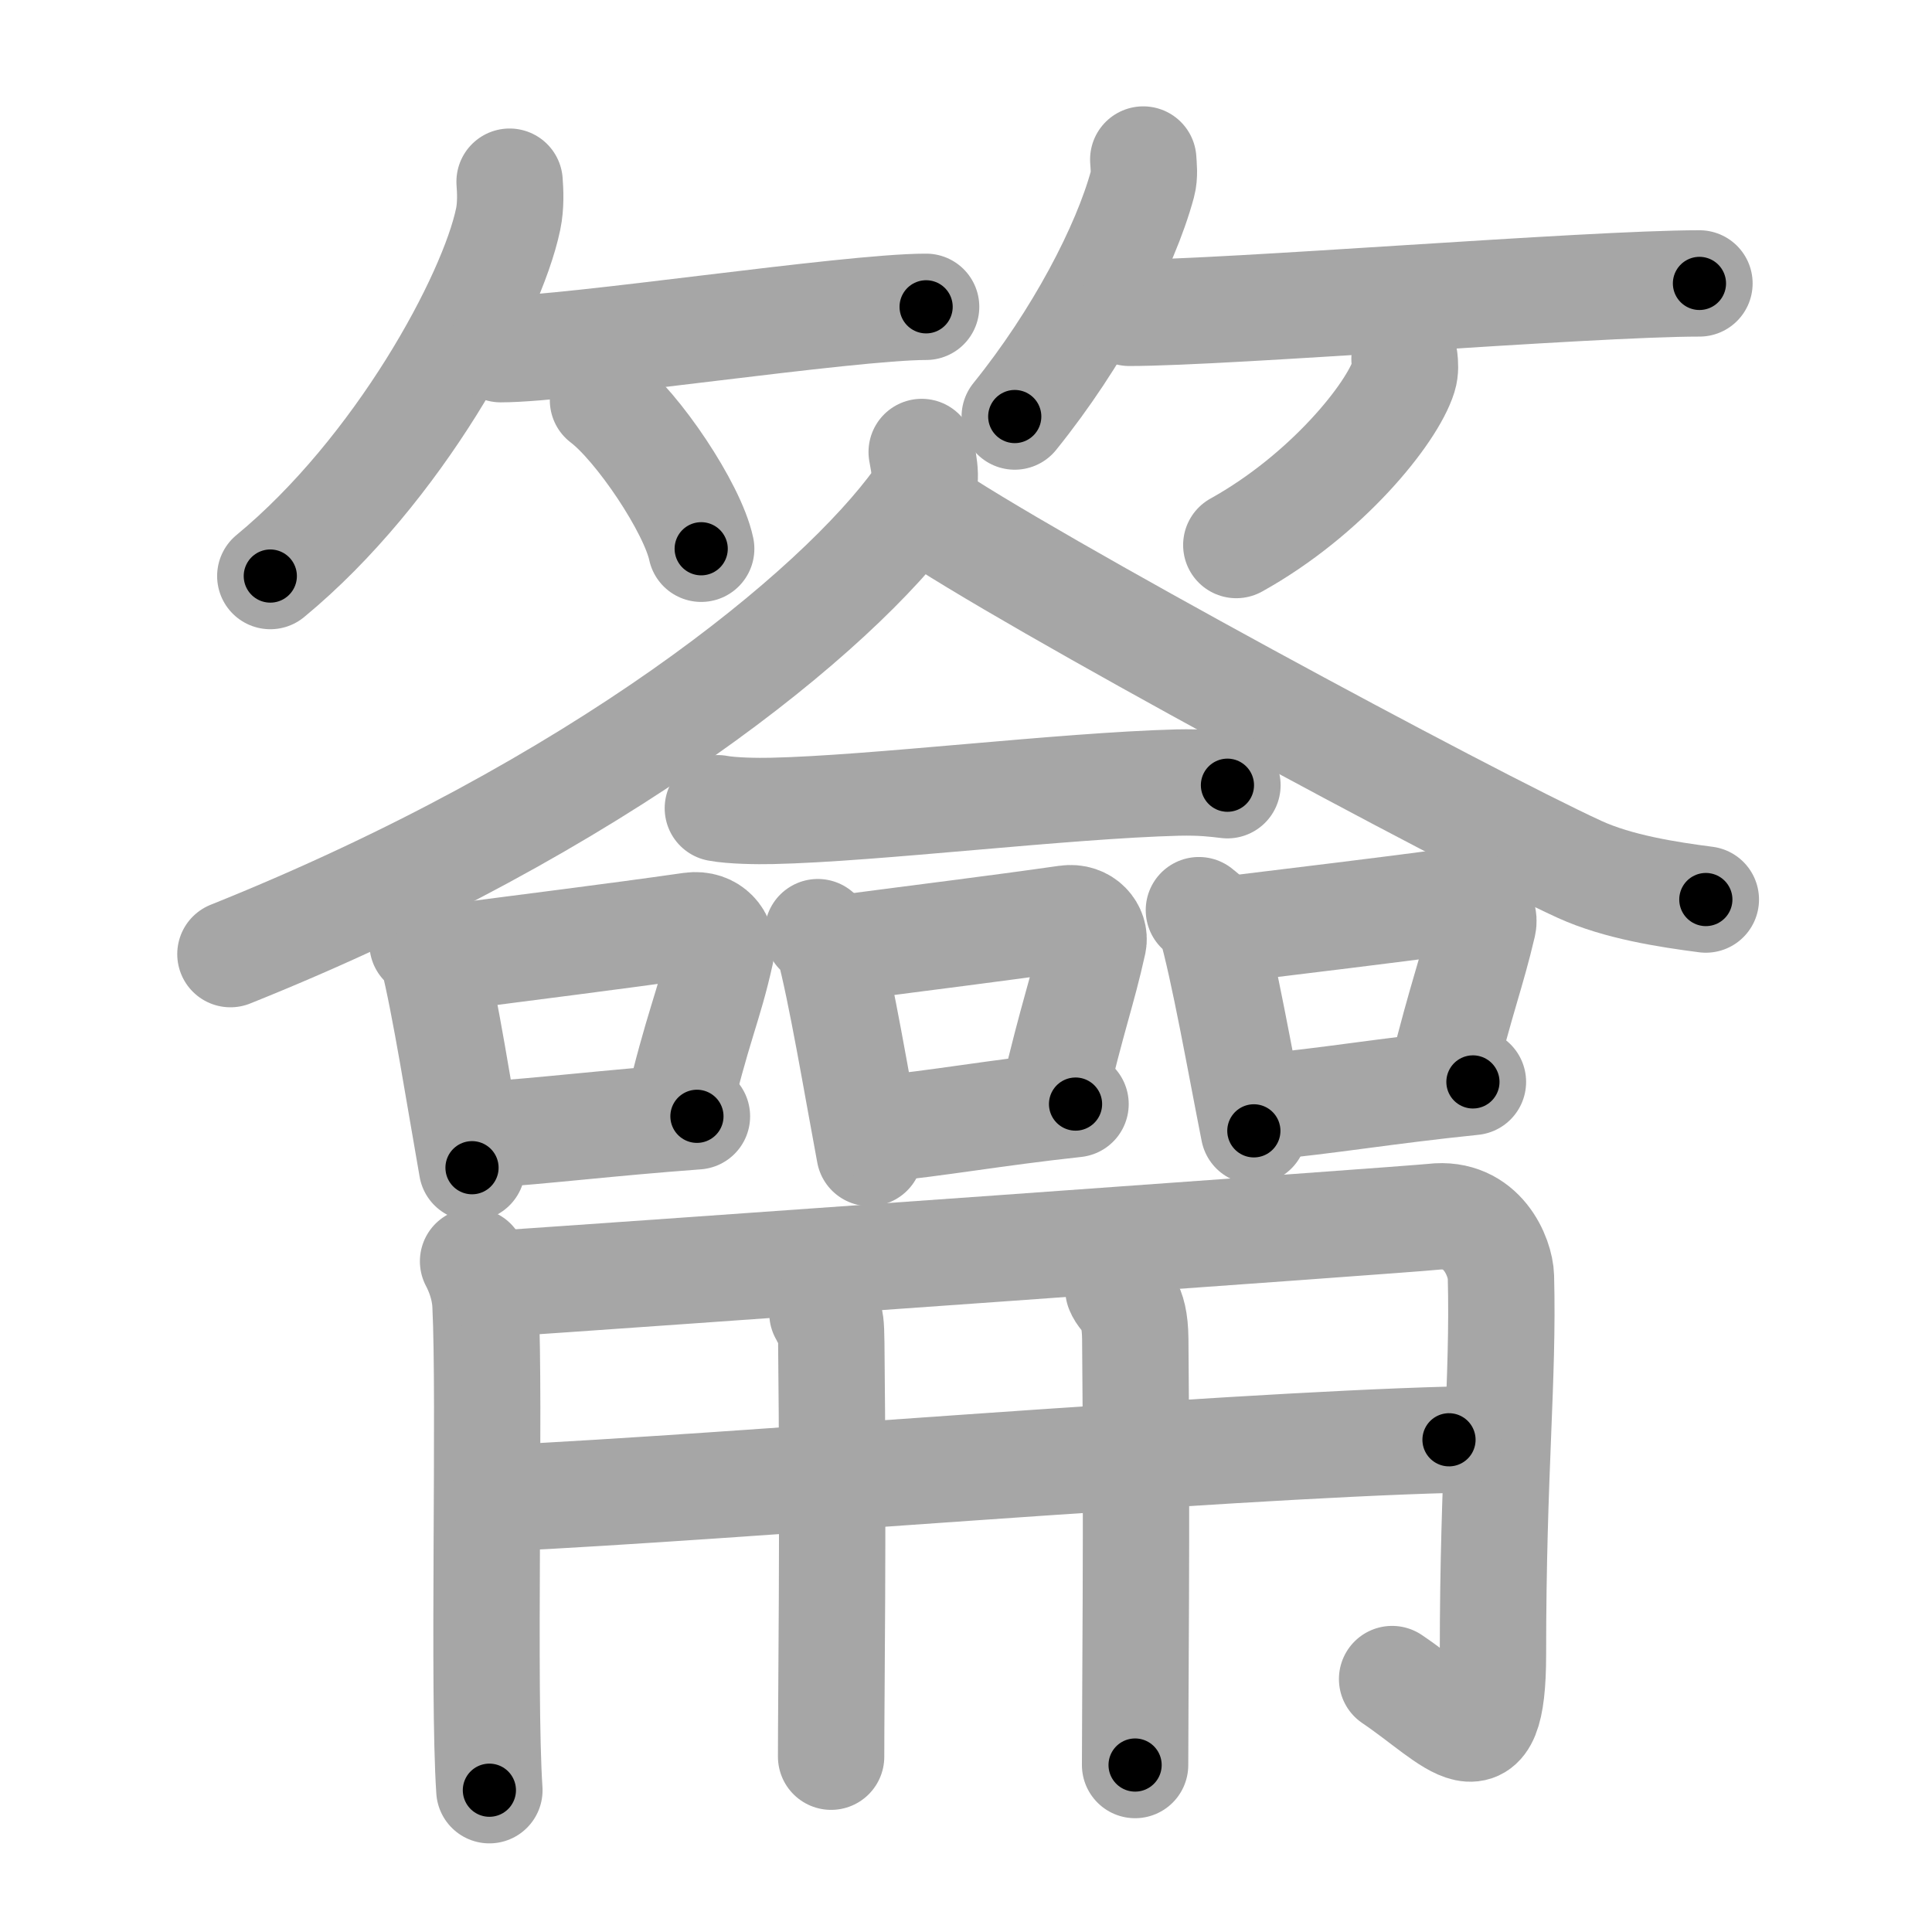 <svg xmlns="http://www.w3.org/2000/svg" viewBox="0 0 109 109" id="7c65"><g fill="none" stroke="#a6a6a6" stroke-width="6" stroke-linecap="round" stroke-linejoin="round"><g><g><g><path d="M28.75,10.25c0.04,0.52,0.08,1.35-0.08,2.11c-0.92,4.44-6.2,14.18-13.42,20.14" /><path d="M28.25,19.7c3.94,0,19.58-2.39,24-2.39" /><path d="M34.02,22.58c1.96,1.48,5.05,6.08,5.54,8.38" /></g><g><path d="M64.5,9c0.02,0.34,0.09,0.89-0.04,1.37c-0.97,3.59-3.65,8.72-7.21,13.13" /><path d="M63.71,17.65c5.56,0,25.93-1.66,32.17-1.66" /><path d="M79.24,20.25c0.03,0.25,0.06,0.64-0.05,0.99c-0.65,2.09-4.36,6.69-9.44,9.51" /></g></g><g><g><g><path d="M52,25.5c0.11,0.67,0.42,1.81-0.21,2.68C47.22,34.52,33.88,45.46,13,53.83" /></g><path d="M52,28.68c5.8,4,30.73,17.44,37.12,20.37c2.17,0.99,4.96,1.42,7.12,1.7" /></g><g><path d="M40.5,45.6c0.8,0.15,2.25,0.17,3.05,0.15c5.72-0.12,16.43-1.43,22.91-1.6c1.33-0.03,2.12,0.07,2.79,0.15" /><g><path d="M23.84,53.24c0.24,0.23,0.51,0.41,0.58,0.7c0.67,2.61,1.53,8.1,2.21,11.94" /><path d="M25.07,54.06c5-0.66,9.29-1.18,13.91-1.84c1.16-0.16,1.85,0.76,1.69,1.52c-0.69,3.12-1.29,4.07-2.51,9.27" /><path d="M27.14,64.04c3.73-0.25,7.06-0.68,12.18-1.06" /></g><g><path d="M46.14,52.59c0.25,0.22,0.53,0.4,0.61,0.69c0.7,2.58,1.6,7.98,2.31,11.77" /><path d="M47.68,53.47c4.48-0.59,8.34-1.06,12.48-1.65c1.04-0.15,1.66,0.68,1.52,1.36c-0.62,2.81-1.16,4.11-2.25,8.78" /><path d="M49.56,63.7c3.4-0.33,6.45-0.9,11.12-1.41" /></g><g><path d="M67.64,51.35c0.26,0.22,0.56,0.4,0.65,0.69c0.75,2.57,1.7,7.98,2.45,11.76" /><path d="M69.27,52.44c4.61-0.57,8.58-1.03,12.84-1.61c1.07-0.14,1.71,0.67,1.56,1.33c-0.64,2.74-1.19,4.01-2.32,8.57" /><path d="M71.28,62.45c3.62-0.33,6.85-0.9,11.82-1.41" /></g><g><g><path d="M26.69,71.16c0.29,0.55,0.65,1.43,0.7,2.44c0.27,5.42-0.15,21.9,0.22,27.4" /><path d="M27.89,72.44c6.61-0.44,51.66-3.64,52.96-3.79c2.79-0.33,3.8,2.29,3.83,3.38c0.15,5.82-0.45,10.93-0.45,21.3c0,6.85-2.15,3.79-5.69,1.4" /></g><g><g><path d="M28.41,84.52c12.8-0.61,39.88-2.92,53.34-3.29" /></g><g><path d="M46.4,74.09c0.28,0.68,0.48-0.54,0.5,1.69c0.12,10.75-0.01,19.67-0.01,23.33" /><path d="M63.1,72.75c0.25,0.65,0.93,0.64,0.95,2.8c0.1,10.37-0.01,20.5-0.01,24.03" /></g></g></g></g></g></g></g><g fill="none" stroke="#000" stroke-width="3" stroke-linecap="round" stroke-linejoin="round"><path d="M28.75,10.25c0.04,0.52,0.08,1.35-0.08,2.11c-0.92,4.44-6.2,14.18-13.42,20.14" stroke-dasharray="26.652" stroke-dashoffset="26.652"><animate attributeName="stroke-dashoffset" values="26.652;26.652;0" dur="0.267s" fill="freeze" begin="0s;7c65.click" /></path><path d="M28.25,19.7c3.94,0,19.58-2.39,24-2.39" stroke-dasharray="24.128" stroke-dashoffset="24.128"><animate attributeName="stroke-dashoffset" values="24.128" fill="freeze" begin="7c65.click" /><animate attributeName="stroke-dashoffset" values="24.128;24.128;0" keyTimes="0;0.526;1" dur="0.508s" fill="freeze" begin="0s;7c65.click" /></path><path d="M34.02,22.58c1.96,1.48,5.05,6.08,5.54,8.38" stroke-dasharray="10.169" stroke-dashoffset="10.169"><animate attributeName="stroke-dashoffset" values="10.169" fill="freeze" begin="7c65.click" /><animate attributeName="stroke-dashoffset" values="10.169;10.169;0" keyTimes="0;0.714;1" dur="0.711s" fill="freeze" begin="0s;7c65.click" /></path><path d="M64.5,9c0.02,0.34,0.09,0.89-0.04,1.37c-0.97,3.59-3.65,8.72-7.21,13.13" stroke-dasharray="16.45" stroke-dashoffset="16.45"><animate attributeName="stroke-dashoffset" values="16.45" fill="freeze" begin="7c65.click" /><animate attributeName="stroke-dashoffset" values="16.45;16.45;0" keyTimes="0;0.812;1" dur="0.876s" fill="freeze" begin="0s;7c65.click" /></path><path d="M63.71,17.65c5.56,0,25.93-1.66,32.17-1.66" stroke-dasharray="32.217" stroke-dashoffset="32.217"><animate attributeName="stroke-dashoffset" values="32.217" fill="freeze" begin="7c65.click" /><animate attributeName="stroke-dashoffset" values="32.217;32.217;0" keyTimes="0;0.731;1" dur="1.198s" fill="freeze" begin="0s;7c65.click" /></path><path d="M79.24,20.25c0.03,0.25,0.06,0.64-0.05,0.99c-0.65,2.09-4.36,6.69-9.44,9.51" stroke-dasharray="14.618" stroke-dashoffset="14.618"><animate attributeName="stroke-dashoffset" values="14.618" fill="freeze" begin="7c65.click" /><animate attributeName="stroke-dashoffset" values="14.618;14.618;0" keyTimes="0;0.804;1" dur="1.49s" fill="freeze" begin="0s;7c65.click" /></path><path d="M52,25.5c0.11,0.67,0.42,1.81-0.21,2.68C47.22,34.52,33.88,45.46,13,53.83" stroke-dasharray="49.751" stroke-dashoffset="49.751"><animate attributeName="stroke-dashoffset" values="49.751" fill="freeze" begin="7c65.click" /><animate attributeName="stroke-dashoffset" values="49.751;49.751;0" keyTimes="0;0.749;1" dur="1.988s" fill="freeze" begin="0s;7c65.click" /></path><path d="M52,28.68c5.8,4,30.73,17.44,37.12,20.37c2.17,0.99,4.96,1.42,7.12,1.7" stroke-dasharray="49.707" stroke-dashoffset="49.707"><animate attributeName="stroke-dashoffset" values="49.707" fill="freeze" begin="7c65.click" /><animate attributeName="stroke-dashoffset" values="49.707;49.707;0" keyTimes="0;0.8;1" dur="2.485s" fill="freeze" begin="0s;7c65.click" /></path><path d="M40.5,45.6c0.8,0.15,2.25,0.17,3.05,0.15c5.72-0.12,16.43-1.43,22.91-1.6c1.33-0.03,2.12,0.07,2.79,0.15" stroke-dasharray="28.825" stroke-dashoffset="28.825"><animate attributeName="stroke-dashoffset" values="28.825" fill="freeze" begin="7c65.click" /><animate attributeName="stroke-dashoffset" values="28.825;28.825;0" keyTimes="0;0.896;1" dur="2.773s" fill="freeze" begin="0s;7c65.click" /></path><path d="M23.84,53.24c0.24,0.23,0.51,0.41,0.58,0.7c0.67,2.61,1.53,8.1,2.21,11.94" stroke-dasharray="13.069" stroke-dashoffset="13.069"><animate attributeName="stroke-dashoffset" values="13.069" fill="freeze" begin="7c65.click" /><animate attributeName="stroke-dashoffset" values="13.069;13.069;0" keyTimes="0;0.914;1" dur="3.034s" fill="freeze" begin="0s;7c65.click" /></path><path d="M25.07,54.06c5-0.66,9.29-1.18,13.91-1.84c1.16-0.16,1.85,0.76,1.69,1.52c-0.69,3.12-1.29,4.07-2.51,9.27" stroke-dasharray="26.301" stroke-dashoffset="26.301"><animate attributeName="stroke-dashoffset" values="26.301" fill="freeze" begin="7c65.click" /><animate attributeName="stroke-dashoffset" values="26.301;26.301;0" keyTimes="0;0.92;1" dur="3.297s" fill="freeze" begin="0s;7c65.click" /></path><path d="M27.14,64.04c3.73-0.25,7.06-0.68,12.18-1.06" stroke-dasharray="12.227" stroke-dashoffset="12.227"><animate attributeName="stroke-dashoffset" values="12.227" fill="freeze" begin="7c65.click" /><animate attributeName="stroke-dashoffset" values="12.227;12.227;0" keyTimes="0;0.931;1" dur="3.542s" fill="freeze" begin="0s;7c65.click" /></path><path d="M46.14,52.59c0.25,0.22,0.53,0.4,0.61,0.69c0.7,2.58,1.6,7.98,2.31,11.77" stroke-dasharray="12.934" stroke-dashoffset="12.934"><animate attributeName="stroke-dashoffset" values="12.934" fill="freeze" begin="7c65.click" /><animate attributeName="stroke-dashoffset" values="12.934;12.934;0" keyTimes="0;0.932;1" dur="3.801s" fill="freeze" begin="0s;7c65.click" /></path><path d="M47.68,53.47c4.48-0.59,8.34-1.06,12.48-1.65c1.04-0.15,1.66,0.68,1.52,1.36c-0.62,2.81-1.16,4.11-2.25,8.78" stroke-dasharray="24.044" stroke-dashoffset="24.044"><animate attributeName="stroke-dashoffset" values="24.044" fill="freeze" begin="7c65.click" /><animate attributeName="stroke-dashoffset" values="24.044;24.044;0" keyTimes="0;0.941;1" dur="4.041s" fill="freeze" begin="0s;7c65.click" /></path><path d="M49.56,63.7c3.4-0.33,6.45-0.9,11.12-1.41" stroke-dasharray="11.211" stroke-dashoffset="11.211"><animate attributeName="stroke-dashoffset" values="11.211" fill="freeze" begin="7c65.click" /><animate attributeName="stroke-dashoffset" values="11.211;11.211;0" keyTimes="0;0.947;1" dur="4.265s" fill="freeze" begin="0s;7c65.click" /></path><path d="M67.64,51.35c0.26,0.22,0.56,0.4,0.65,0.69c0.75,2.57,1.7,7.98,2.45,11.76" stroke-dasharray="12.979" stroke-dashoffset="12.979"><animate attributeName="stroke-dashoffset" values="12.979" fill="freeze" begin="7c65.click" /><animate attributeName="stroke-dashoffset" values="12.979;12.979;0" keyTimes="0;0.943;1" dur="4.525s" fill="freeze" begin="0s;7c65.click" /></path><path d="M69.27,52.44c4.61-0.57,8.58-1.03,12.84-1.61c1.07-0.14,1.71,0.67,1.56,1.33c-0.64,2.74-1.19,4.01-2.32,8.57" stroke-dasharray="24.219" stroke-dashoffset="24.219"><animate attributeName="stroke-dashoffset" values="24.219" fill="freeze" begin="7c65.click" /><animate attributeName="stroke-dashoffset" values="24.219;24.219;0" keyTimes="0;0.949;1" dur="4.767s" fill="freeze" begin="0s;7c65.click" /></path><path d="M71.28,62.45c3.62-0.33,6.85-0.9,11.82-1.41" stroke-dasharray="11.905" stroke-dashoffset="11.905"><animate attributeName="stroke-dashoffset" values="11.905" fill="freeze" begin="7c65.click" /><animate attributeName="stroke-dashoffset" values="11.905;11.905;0" keyTimes="0;0.952;1" dur="5.005s" fill="freeze" begin="0s;7c65.click" /></path><path d="M26.69,71.16c0.29,0.55,0.65,1.43,0.7,2.44c0.27,5.42-0.15,21.9,0.22,27.4" stroke-dasharray="29.963" stroke-dashoffset="29.963"><animate attributeName="stroke-dashoffset" values="29.963" fill="freeze" begin="7c65.click" /><animate attributeName="stroke-dashoffset" values="29.963;29.963;0" keyTimes="0;0.943;1" dur="5.305s" fill="freeze" begin="0s;7c65.click" /></path><path d="M27.89,72.44c6.61-0.44,51.66-3.64,52.96-3.79c2.79-0.33,3.8,2.29,3.83,3.38c0.15,5.82-0.45,10.93-0.45,21.3c0,6.85-2.15,3.79-5.69,1.4" stroke-dasharray="90.145" stroke-dashoffset="90.145"><animate attributeName="stroke-dashoffset" values="90.145" fill="freeze" begin="7c65.click" /><animate attributeName="stroke-dashoffset" values="90.145;90.145;0" keyTimes="0;0.887;1" dur="5.983s" fill="freeze" begin="0s;7c65.click" /></path><path d="M28.41,84.52c12.8-0.61,39.88-2.92,53.34-3.29" stroke-dasharray="53.445" stroke-dashoffset="53.445"><animate attributeName="stroke-dashoffset" values="53.445" fill="freeze" begin="7c65.click" /><animate attributeName="stroke-dashoffset" values="53.445;53.445;0" keyTimes="0;0.918;1" dur="6.517s" fill="freeze" begin="0s;7c65.click" /></path><path d="M46.4,74.09c0.28,0.68,0.48-0.54,0.5,1.69c0.12,10.75-0.01,19.67-0.01,23.33" stroke-dasharray="25.258" stroke-dashoffset="25.258"><animate attributeName="stroke-dashoffset" values="25.258" fill="freeze" begin="7c65.click" /><animate attributeName="stroke-dashoffset" values="25.258;25.258;0" keyTimes="0;0.963;1" dur="6.77s" fill="freeze" begin="0s;7c65.click" /></path><path d="M63.1,72.75c0.25,0.65,0.93,0.64,0.95,2.8c0.1,10.37-0.01,20.5-0.01,24.03" stroke-dasharray="27.066" stroke-dashoffset="27.066"><animate attributeName="stroke-dashoffset" values="27.066" fill="freeze" begin="7c65.click" /><animate attributeName="stroke-dashoffset" values="27.066;27.066;0" keyTimes="0;0.962;1" dur="7.041s" fill="freeze" begin="0s;7c65.click" /></path></g></svg>